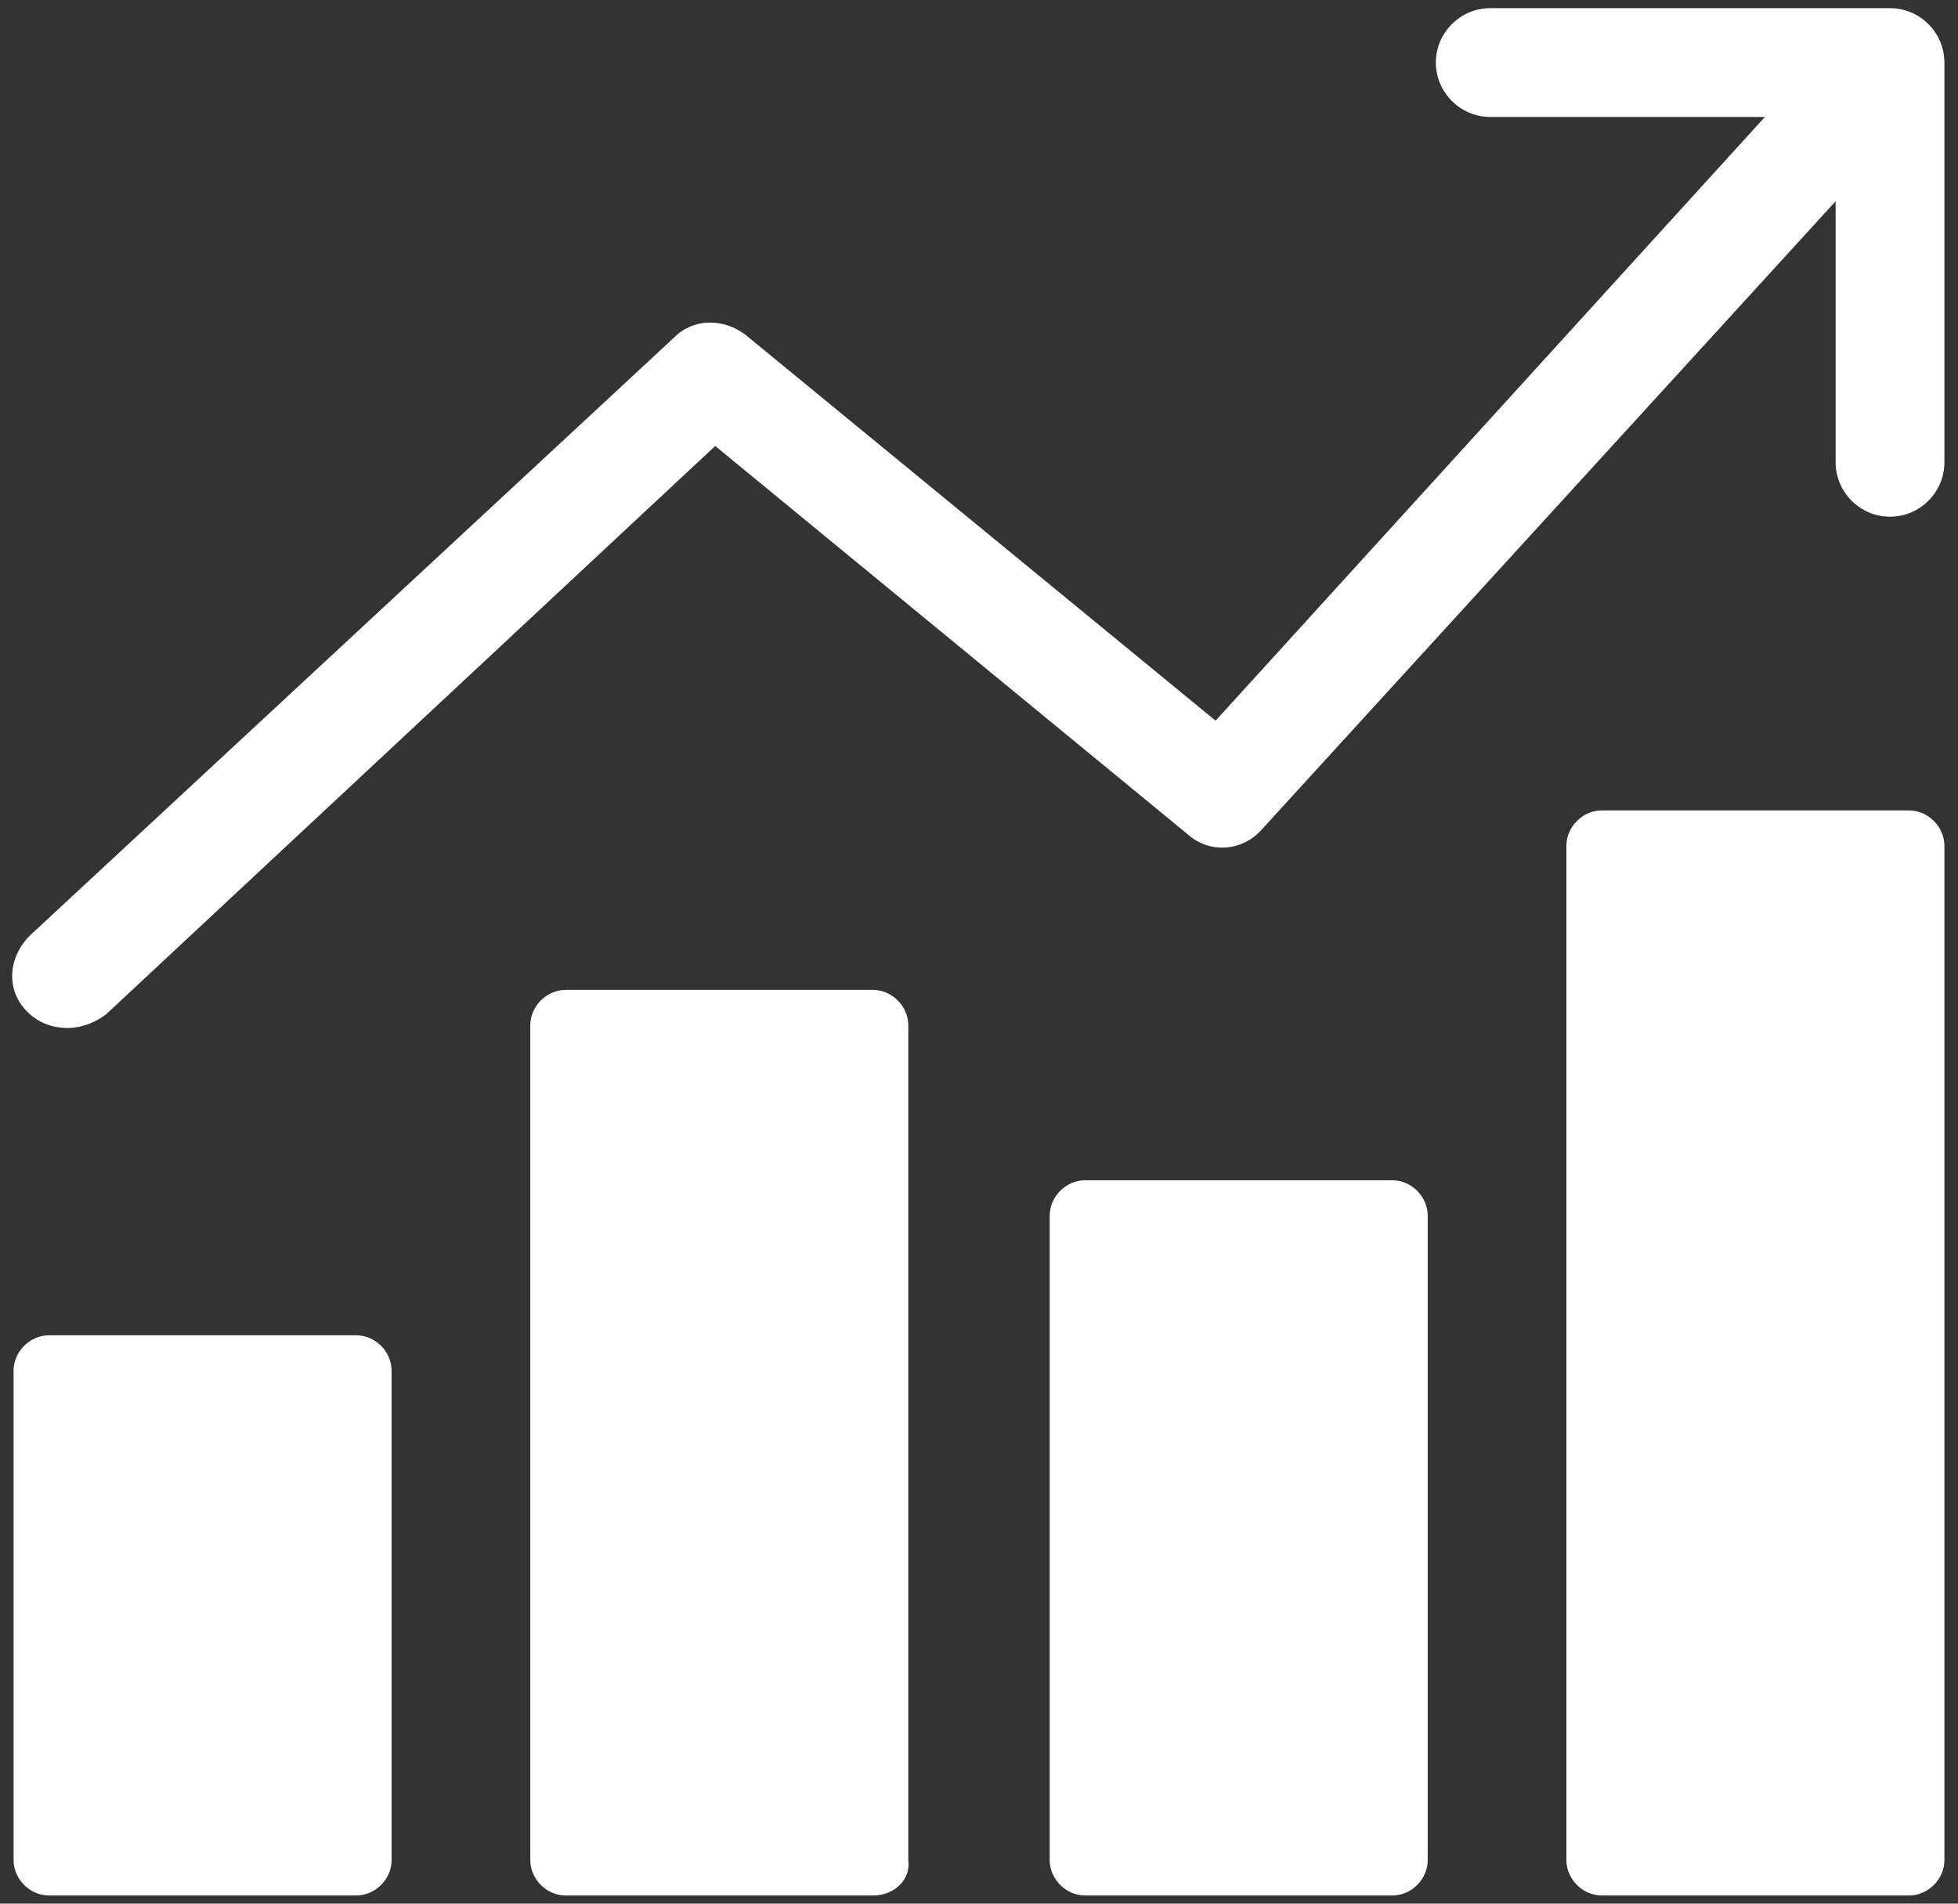 <svg xmlns="http://www.w3.org/2000/svg" xml:space="preserve" viewBox="0 0 72 70"><rect x="0" y="0" width="72" height="70" fill="#333333" stroke="none"/><path fill="#FFF" d="M13.1 69.7H1.8c-.7 0-1.3-.6-1.3-1.3v-18c0-.7.6-1.3 1.3-1.3h11.3c.7 0 1.3.6 1.3 1.3v18c0 .7-.6 1.3-1.3 1.3zM32.1 69.7H20.8c-.7 0-1.3-.6-1.3-1.3V37.7c0-.7.6-1.3 1.3-1.3h11.3c.7 0 1.3.6 1.3 1.3v30.7c.1.7-.5 1.3-1.3 1.3zM51.2 69.7H39.9c-.7 0-1.3-.6-1.3-1.3V44.7c0-.7.6-1.3 1.3-1.3h11.3c.7 0 1.3.6 1.3 1.3v23.7c0 .7-.6 1.3-1.3 1.3zM70.2 69.7H58.9c-.7 0-1.3-.6-1.3-1.3V31.1c0-.7.6-1.3 1.3-1.3h11.3c.7 0 1.3.6 1.3 1.3v37.3c0 .7-.6 1.3-1.3 1.3zM69.5.3H54.8c-1.1 0-2 .9-2 2s.9 2 2 2h10.1L44.7 26.5 27.4 12.3c-.8-.6-1.9-.6-2.6.1l-23.7 22c-.8.8-.9 2-.1 2.8.4.4.9.6 1.5.6.5 0 1-.2 1.4-.5l22.4-20.9 17.4 14.3c.8.7 2 .6 2.7-.2L67.5 7.4V17c0 1.1.9 2 2 2s2-.9 2-2V2.3c0-1.1-.9-2-2-2z"/></svg>